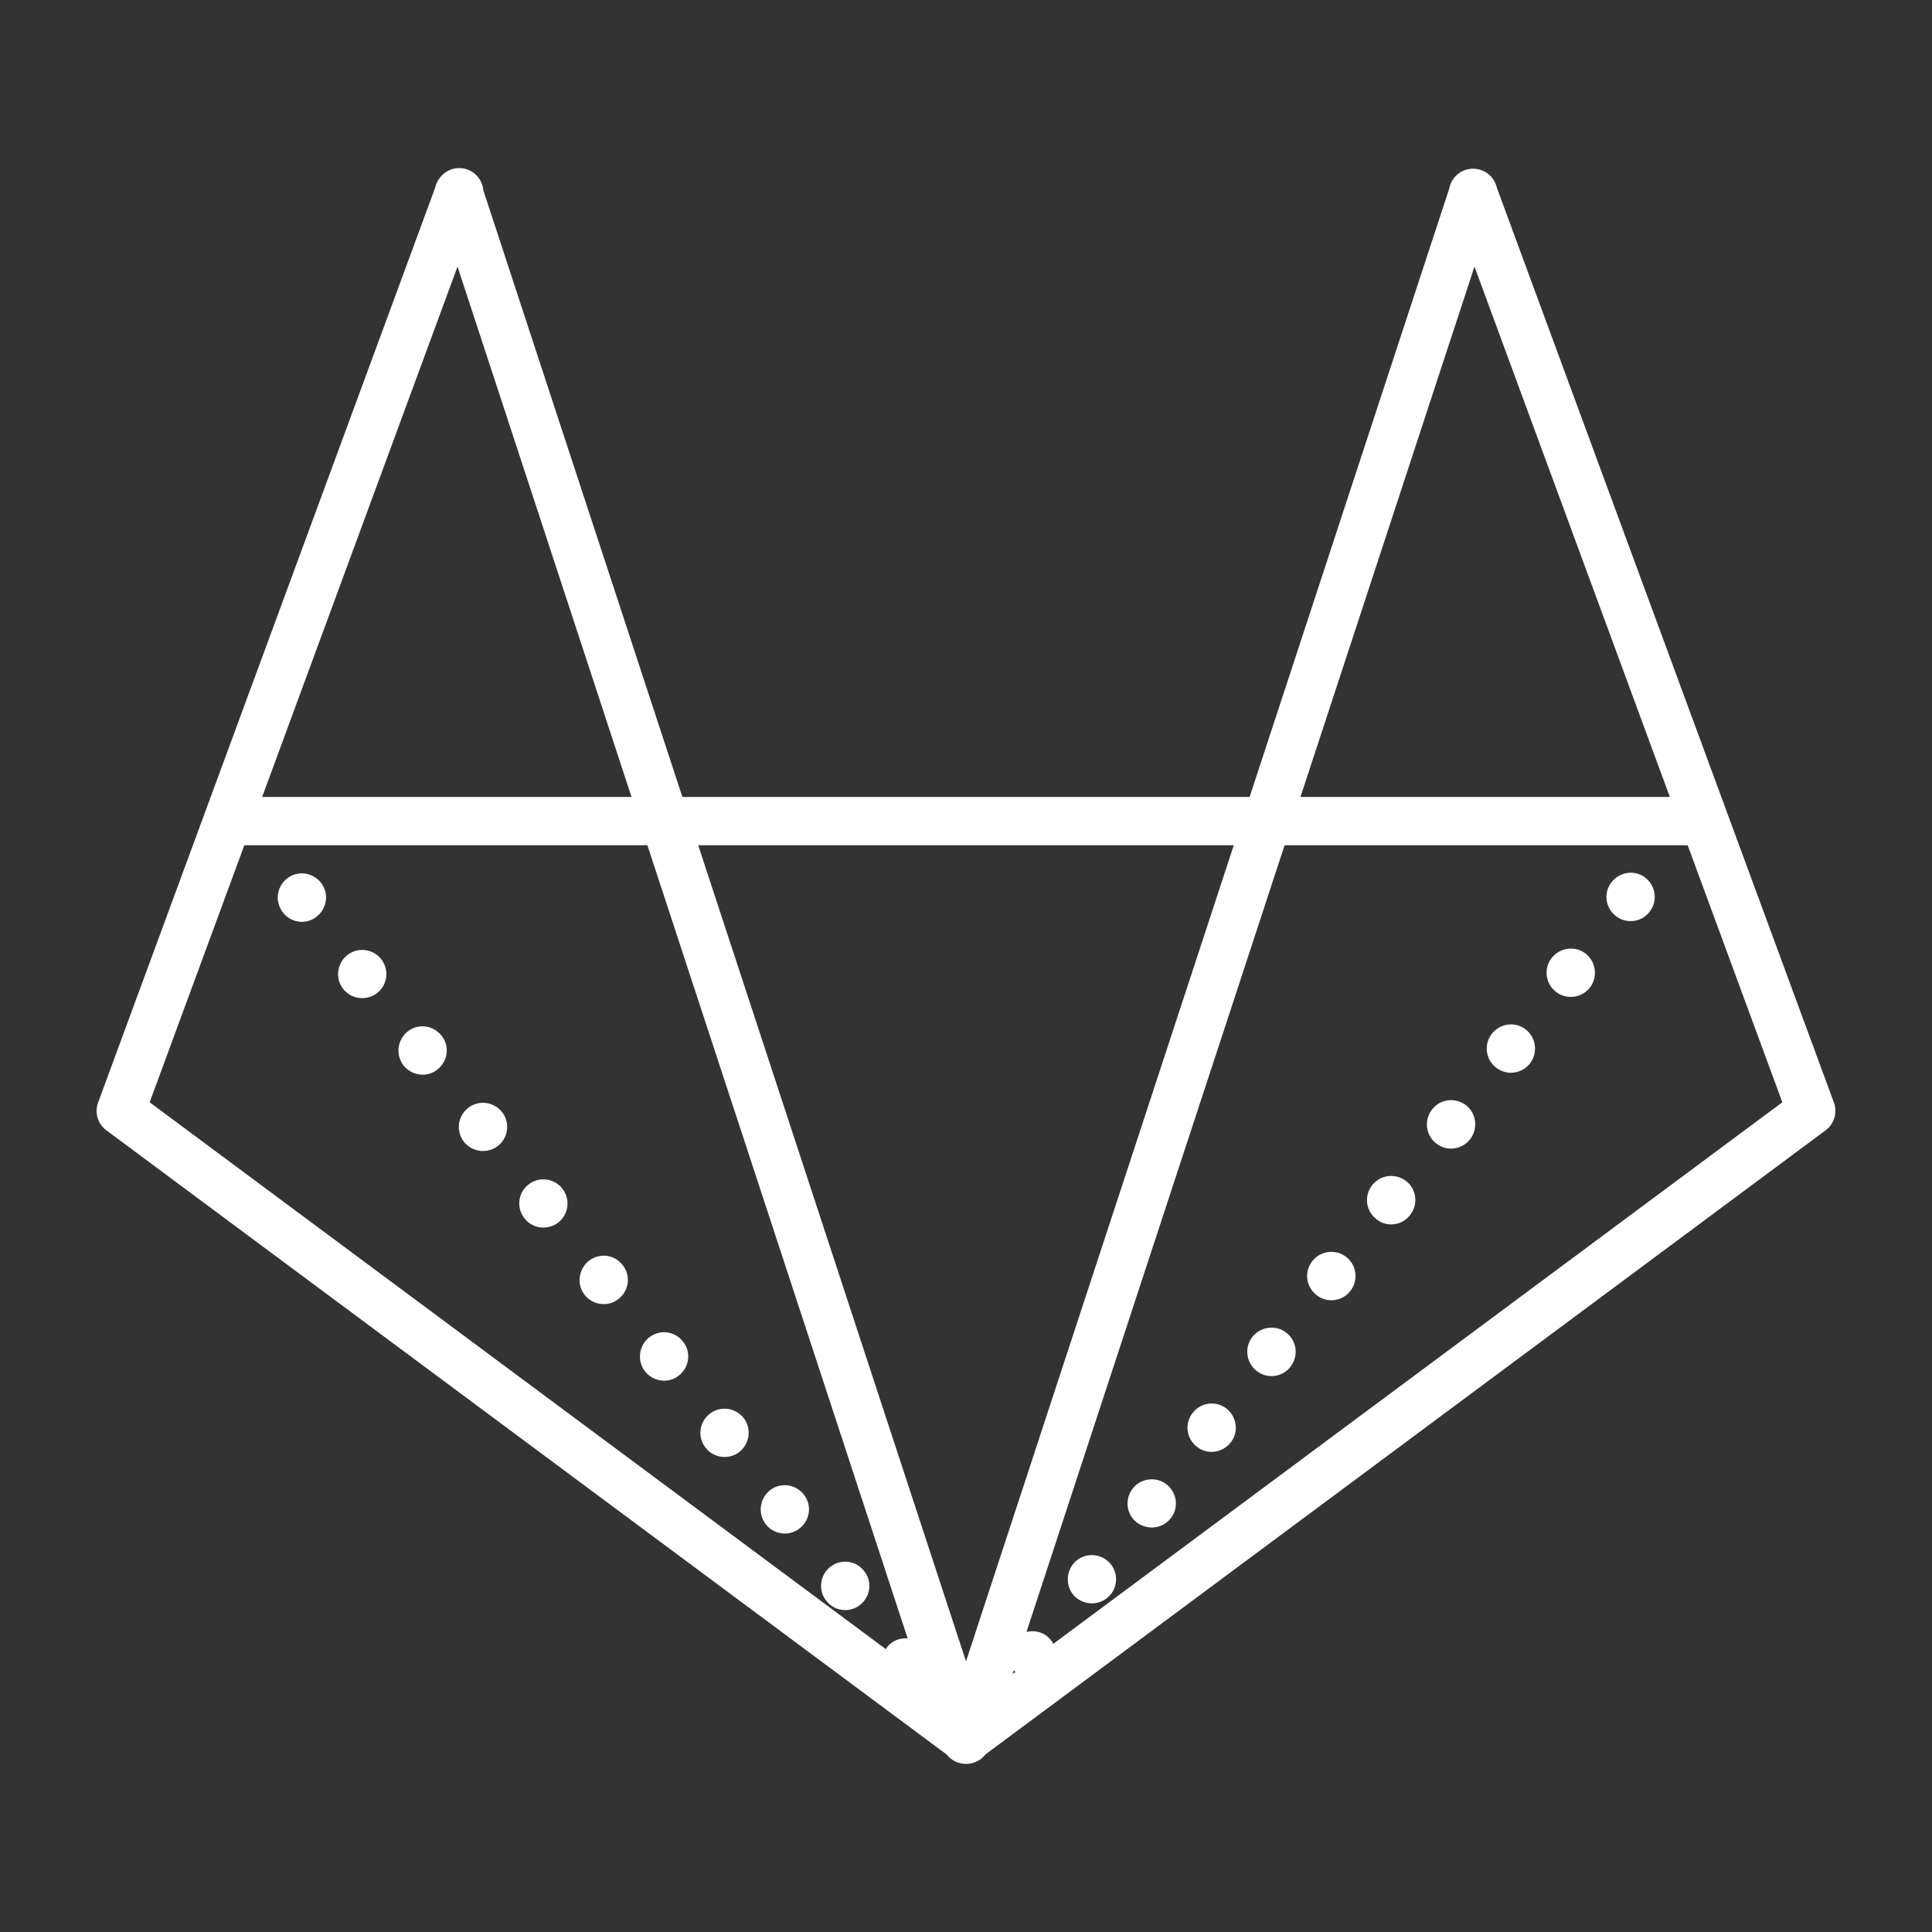 <svg fill="#FFFFFF" xmlns="http://www.w3.org/2000/svg"  viewBox="0 0 80 80" width="64px" height="64px"><rect x="0" y="0" width="80" height="80" fill="#333333" stroke="none"/><path d="M 18.98 6.961 A 1 1 0 0 0 18.199 7.383 A 1 1 0 0 0 18.02 7.77 L 4.062 45.654 A 1 1 0 0 0 4.404 46.803 L 39.199 72.65 A 1 1 0 0 0 40 73.037 A 1 1 0 0 0 40.061 73.035 A 1 1 0 0 0 40.066 73.035 A 1 1 0 0 0 40.803 72.648 L 75.596 46.803 A 1 1 0 0 0 75.938 45.654 L 61.979 7.766 A 1 1 0 0 0 61.156 7 A 1 1 0 0 0 61.027 6.986 A 1 1 0 0 0 61.012 6.986 A 1 1 0 0 0 61.006 6.986 A 1 1 0 0 0 60.996 6.986 A 1 1 0 0 0 60.012 7.803 L 51.744 33 L 28.256 33 L 20.012 7.875 A 1 1 0 0 0 18.98 6.961 z M 18.945 11.039 L 26.15 33 L 10.855 33 L 18.945 11.039 z M 61.055 11.039 L 69.145 33 L 53.85 33 L 61.055 11.039 z M 10.117 35 L 26.807 35 L 37.584 67.844 C 37.339 67.824 37.087 67.888 36.881 68.051 C 36.796 68.117 36.737 68.202 36.68 68.287 L 6.197 45.643 L 10.117 35 z M 28.912 35 L 51.088 35 L 40 68.793 L 28.912 35 z M 53.193 35 L 69.883 35 L 73.803 45.643 L 43.615 68.068 C 43.551 67.948 43.465 67.839 43.35 67.75 C 43.102 67.554 42.791 67.509 42.504 67.576 L 53.193 35 z M 67.406 36.146 C 67.153 36.178 66.91 36.305 66.74 36.52 C 66.389 36.95 66.468 37.58 66.898 37.92 C 67.079 38.07 67.301 38.141 67.52 38.141 C 67.82 38.141 68.109 38.01 68.299 37.76 C 68.649 37.33 68.569 36.7 68.139 36.35 C 67.924 36.18 67.66 36.115 67.406 36.146 z M 12.615 36.172 C 12.36 36.142 12.096 36.211 11.881 36.381 C 11.451 36.721 11.371 37.349 11.721 37.789 C 11.911 38.039 12.21 38.17 12.5 38.17 C 12.72 38.17 12.939 38.099 13.119 37.949 C 13.549 37.609 13.629 36.981 13.289 36.551 C 13.114 36.331 12.87 36.202 12.615 36.172 z M 64.926 39.287 C 64.672 39.318 64.43 39.445 64.26 39.66 C 63.91 40.09 63.99 40.721 64.42 41.061 C 64.609 41.211 64.818 41.279 65.039 41.279 C 65.339 41.279 65.63 41.15 65.83 40.9 C 66.17 40.46 66.09 39.83 65.66 39.49 C 65.445 39.32 65.18 39.256 64.926 39.287 z M 15.113 39.342 C 14.86 39.313 14.596 39.381 14.381 39.551 C 13.951 39.891 13.871 40.519 14.211 40.949 C 14.411 41.199 14.7 41.33 15 41.33 C 15.22 41.33 15.439 41.259 15.619 41.119 C 16.049 40.779 16.129 40.151 15.779 39.711 C 15.609 39.496 15.367 39.371 15.113 39.342 z M 62.445 42.426 C 62.192 42.457 61.949 42.586 61.779 42.801 C 61.438 43.23 61.509 43.858 61.939 44.199 C 62.13 44.349 62.35 44.42 62.559 44.42 C 62.859 44.42 63.15 44.289 63.35 44.039 C 63.69 43.599 63.61 42.971 63.18 42.631 C 62.965 42.461 62.699 42.395 62.445 42.426 z M 17.613 42.506 C 17.36 42.475 17.096 42.541 16.881 42.711 C 16.451 43.06 16.371 43.679 16.711 44.119 C 16.911 44.369 17.21 44.5 17.5 44.5 C 17.72 44.5 17.939 44.428 18.119 44.279 C 18.549 43.939 18.629 43.311 18.279 42.881 C 18.109 42.666 17.867 42.537 17.613 42.506 z M 59.967 45.562 C 59.712 45.593 59.471 45.72 59.301 45.939 C 58.961 46.369 59.031 47 59.461 47.34 C 59.65 47.49 59.87 47.561 60.08 47.561 C 60.38 47.561 60.669 47.43 60.869 47.18 C 61.209 46.741 61.141 46.11 60.711 45.77 C 60.491 45.6 60.222 45.532 59.967 45.562 z M 20.115 45.672 C 19.86 45.642 19.596 45.711 19.381 45.881 C 18.951 46.22 18.871 46.848 19.211 47.279 C 19.411 47.529 19.71 47.66 20 47.66 C 20.22 47.66 20.439 47.589 20.619 47.449 C 21.049 47.109 21.129 46.481 20.789 46.051 C 20.614 45.83 20.37 45.702 20.115 45.672 z M 57.486 48.701 C 57.231 48.731 56.989 48.86 56.818 49.08 C 56.478 49.509 56.55 50.139 56.99 50.479 C 57.17 50.63 57.39 50.699 57.609 50.699 C 57.899 50.699 58.189 50.569 58.389 50.309 C 58.729 49.88 58.66 49.25 58.229 48.91 C 58.009 48.74 57.741 48.671 57.486 48.701 z M 22.613 48.842 C 22.36 48.813 22.096 48.881 21.881 49.051 C 21.451 49.39 21.371 50.018 21.721 50.449 C 21.911 50.699 22.2 50.83 22.5 50.83 C 22.72 50.83 22.939 50.759 23.119 50.619 C 23.549 50.279 23.629 49.65 23.279 49.211 C 23.109 48.996 22.867 48.871 22.613 48.842 z M 55.012 51.844 C 54.758 51.874 54.515 52.001 54.34 52.221 C 54 52.65 54.07 53.279 54.51 53.619 C 54.689 53.769 54.911 53.84 55.131 53.84 C 55.421 53.84 55.72 53.711 55.91 53.461 C 56.26 53.021 56.18 52.391 55.75 52.051 C 55.53 51.881 55.265 51.814 55.012 51.844 z M 25.113 52.002 C 24.86 51.972 24.596 52.041 24.381 52.211 C 23.951 52.56 23.871 53.188 24.211 53.619 C 24.411 53.869 24.7 54 25 54 C 25.22 54 25.439 53.929 25.619 53.779 C 26.049 53.439 26.129 52.811 25.779 52.381 C 25.609 52.16 25.367 52.032 25.113 52.002 z M 52.535 54.982 C 52.28 55.013 52.035 55.14 51.859 55.359 C 51.519 55.789 51.598 56.42 52.029 56.76 C 52.209 56.91 52.429 56.979 52.648 56.98 C 52.938 56.98 53.241 56.85 53.43 56.6 C 53.781 56.161 53.701 55.53 53.27 55.189 C 53.055 55.019 52.79 54.952 52.535 54.982 z M 27.613 55.172 C 27.36 55.142 27.096 55.211 26.881 55.381 C 26.451 55.721 26.371 56.349 26.711 56.789 C 26.911 57.039 27.21 57.17 27.5 57.17 C 27.72 57.17 27.939 57.098 28.119 56.949 C 28.549 56.609 28.629 55.981 28.279 55.551 C 28.109 55.33 27.867 55.202 27.613 55.172 z M 50.057 58.123 C 49.803 58.153 49.561 58.28 49.391 58.5 C 49.041 58.929 49.121 59.558 49.551 59.898 C 49.73 60.049 49.95 60.119 50.17 60.119 C 50.47 60.119 50.761 59.979 50.961 59.729 C 51.301 59.3 51.219 58.67 50.789 58.33 C 50.574 58.16 50.31 58.093 50.057 58.123 z M 30.115 58.338 C 29.86 58.308 29.596 58.376 29.381 58.551 C 28.951 58.89 28.871 59.518 29.221 59.949 C 29.411 60.199 29.71 60.33 30 60.33 C 30.22 60.33 30.439 60.259 30.619 60.119 C 31.049 59.769 31.129 59.15 30.789 58.711 C 30.614 58.496 30.37 58.368 30.115 58.338 z M 47.576 61.262 C 47.323 61.29 47.08 61.416 46.91 61.631 C 46.559 62.07 46.638 62.699 47.068 63.039 C 47.259 63.179 47.479 63.25 47.689 63.25 C 47.99 63.25 48.28 63.119 48.479 62.869 C 48.819 62.439 48.74 61.811 48.309 61.471 C 48.094 61.301 47.83 61.233 47.576 61.262 z M 32.613 61.506 C 32.36 61.475 32.096 61.541 31.881 61.711 C 31.451 62.06 31.371 62.679 31.711 63.119 C 31.911 63.369 32.2 63.5 32.5 63.5 C 32.72 63.5 32.939 63.428 33.119 63.279 C 33.549 62.939 33.629 62.311 33.279 61.881 C 33.109 61.666 32.867 61.537 32.613 61.506 z M 45.096 64.4 C 44.842 64.429 44.6 64.555 44.43 64.77 C 44.09 65.21 44.16 65.84 44.59 66.18 C 44.78 66.319 45.001 66.391 45.211 66.391 C 45.511 66.391 45.8 66.26 46 66.01 C 46.34 65.581 46.269 64.95 45.83 64.609 C 45.615 64.439 45.349 64.372 45.096 64.4 z M 35.113 64.672 C 34.86 64.642 34.596 64.711 34.381 64.881 C 33.951 65.22 33.871 65.848 34.211 66.279 C 34.411 66.539 34.7 66.67 35 66.67 C 35.22 66.67 35.439 66.598 35.619 66.449 C 36.049 66.109 36.129 65.481 35.779 65.051 C 35.609 64.83 35.367 64.702 35.113 64.672 z M 41.982 69.16 C 42.003 69.185 42.021 69.211 42.045 69.234 L 41.932 69.318 L 41.982 69.16 z"/></svg>